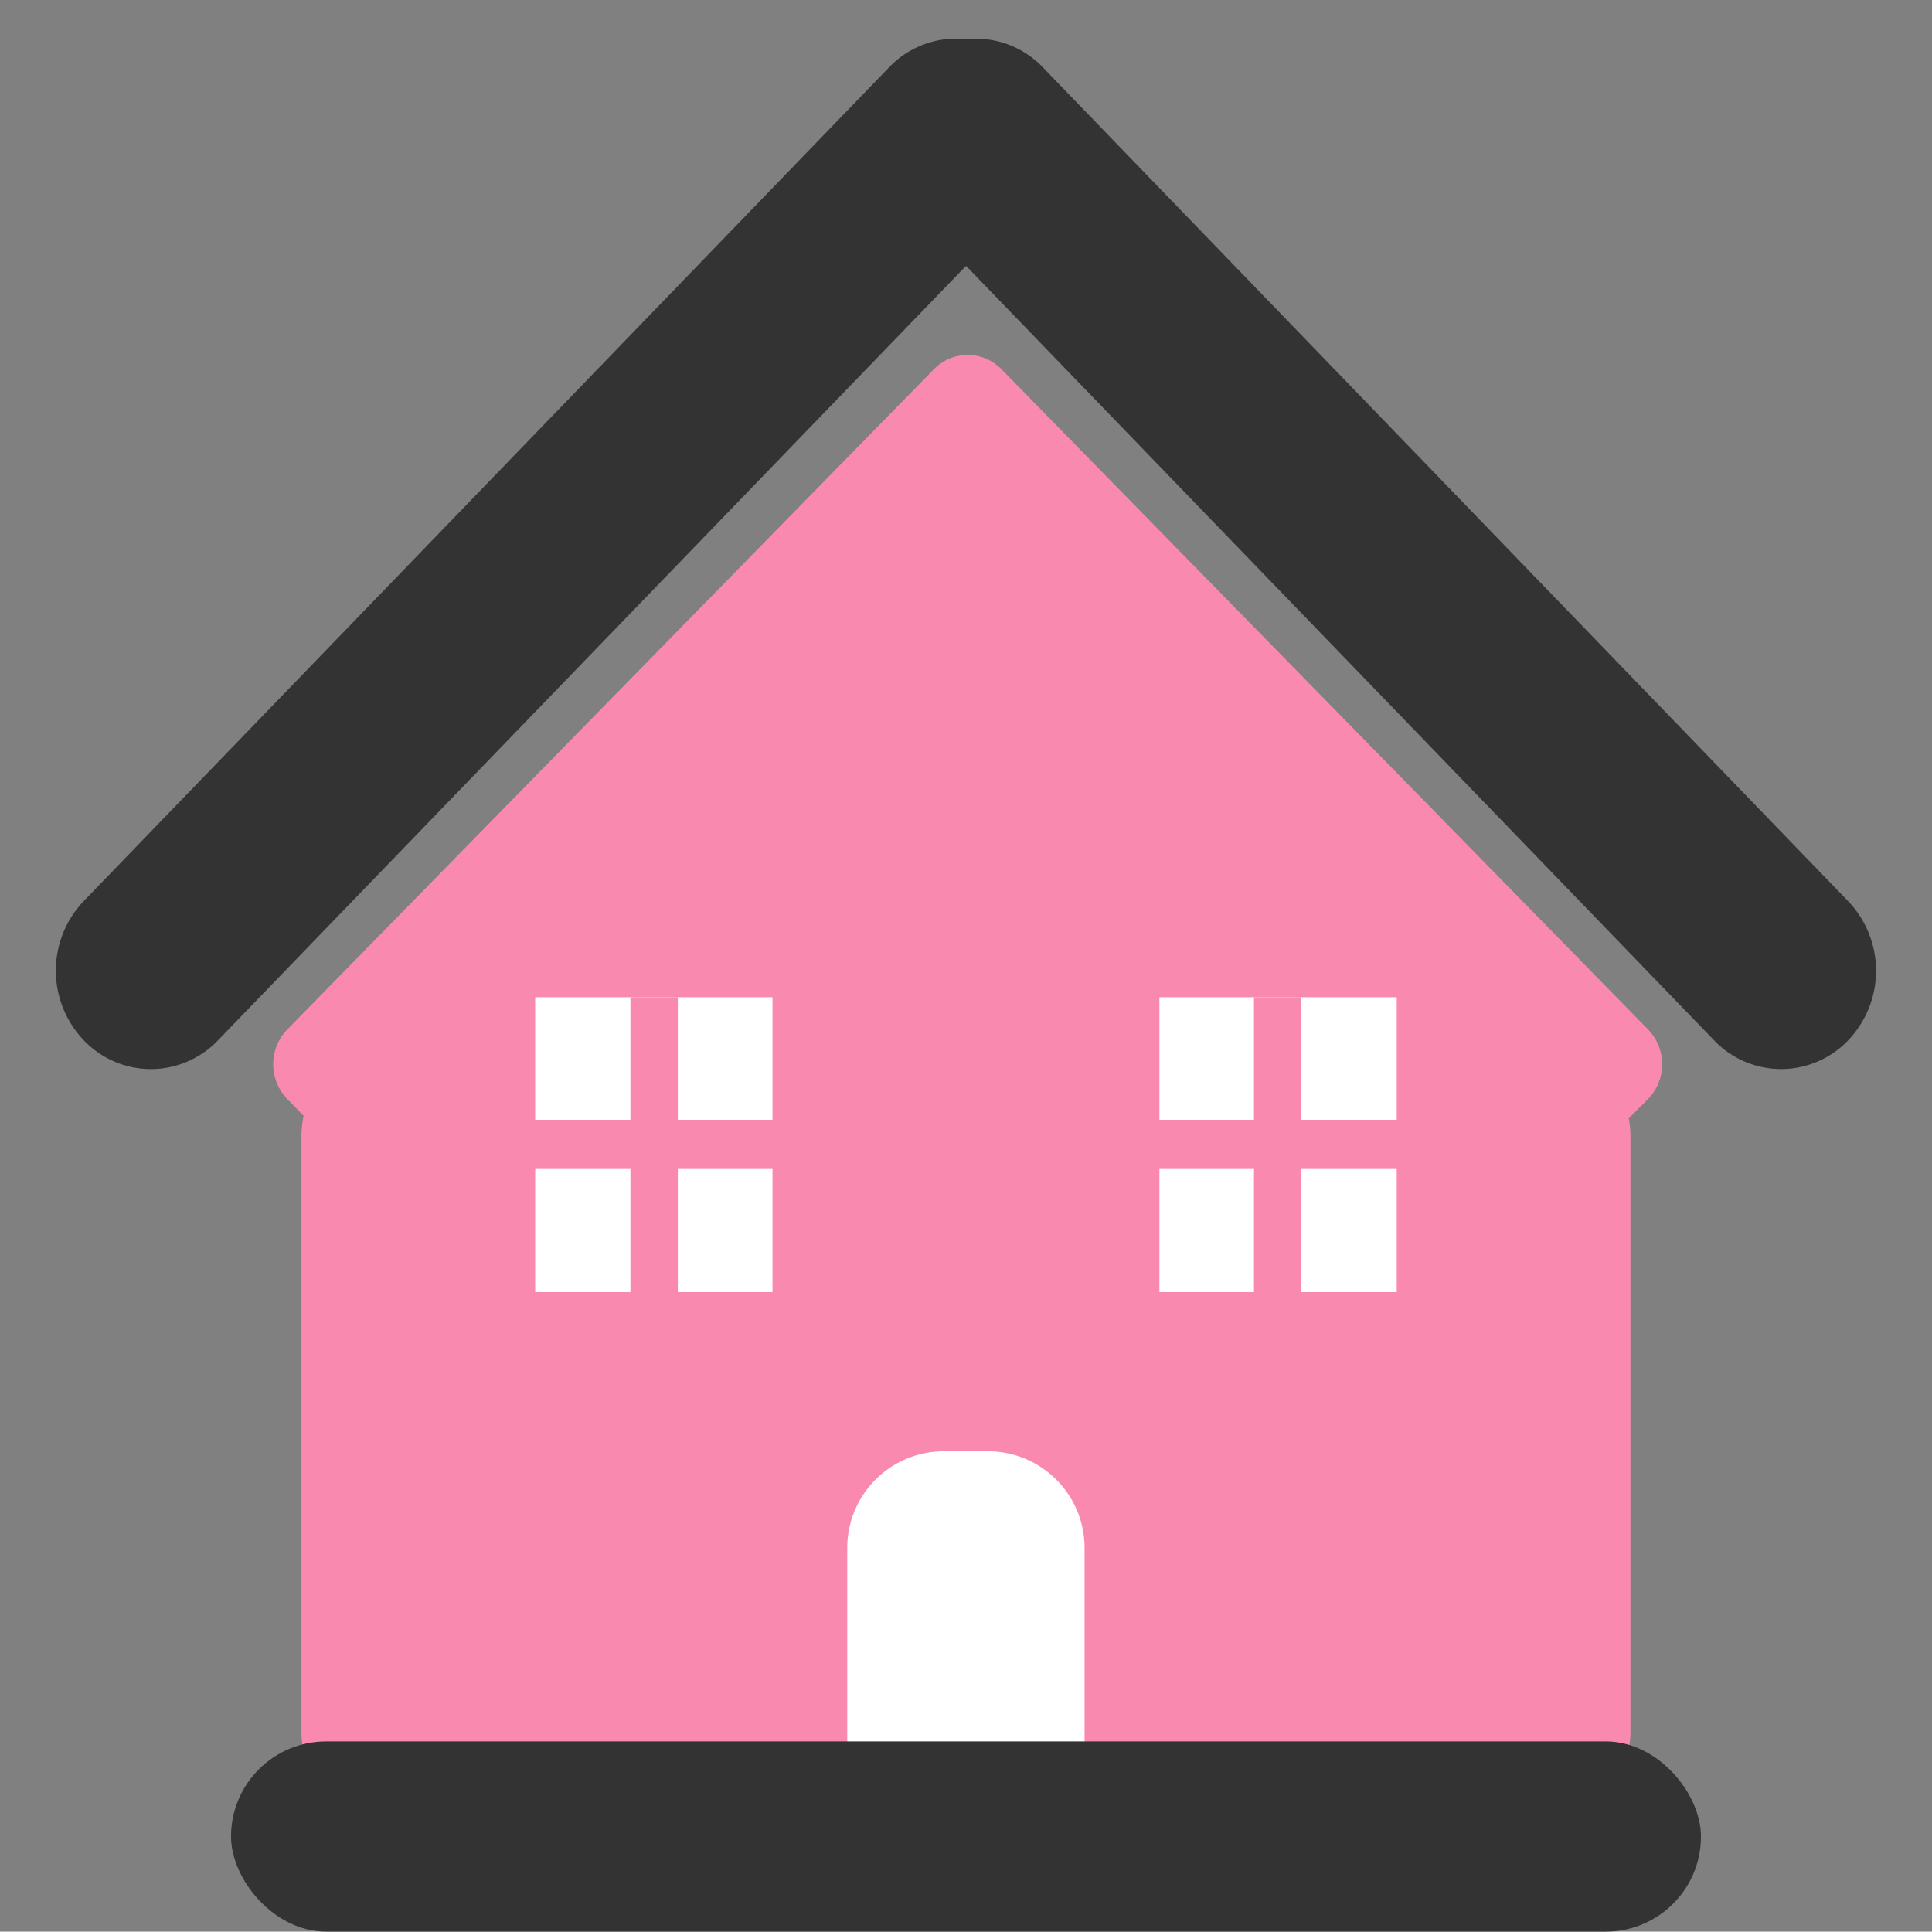 <svg xmlns="http://www.w3.org/2000/svg" width="20.003" height="19.999" viewBox="0 0 20.003 19.999">
  <rect x="0" y="0" width="20.003" height="19.999" fill="#808080" stroke="none"/>
  <g id="仓库_" data-name="仓库 " transform="translate(-40.028 -536.025)">
    <path id="路径_181" data-name="路径 181" d="M1.018.206l12-.208A.959.959,0,0,1,14,.981,1.043,1.043,0,0,1,12.986,2l-12,.208A.959.959,0,0,1,0,1.224,1.043,1.043,0,0,1,1.018.206Z" transform="translate(40.029 545.929) rotate(-45)" fill="#333"/>
    <path id="路径_182" data-name="路径 182" d="M.983,0l12,.208A1.043,1.043,0,0,1,14,1.226a.959.959,0,0,1-.983.983L1.018,2A1.043,1.043,0,0,1,0,.983.959.959,0,0,1,.983,0Z" transform="translate(58.469 547.49) rotate(-135)" fill="#333"/>
    <path id="联合_1" data-name="联合 1" d="M6271.675,19404.48a1,1,0,0,1-1-1v-6.156a1,1,0,0,1,.023-.215l-.169-.174a.517.517,0,0,1,0-.721l6.691-6.832a.488.488,0,0,1,.706,0l6.691,6.832a.517.517,0,0,1,0,.721l-.2.2a.985.985,0,0,1,.018.188v6.156a1,1,0,0,1-1,1Z" transform="translate(-6227.526 -18849.531)" fill="#fa89af"/>
    <path id="矩形_984" data-name="矩形 984" d="M1,0h.457a1,1,0,0,1,1,1V3.053a0,0,0,0,1,0,0H0a0,0,0,0,1,0,0V1A1,1,0,0,1,1,0Z" transform="translate(48.8 551.051)" fill="#fff"/>
    <rect id="矩形_981" data-name="矩形 981" width="15.219" height="1.969" rx="0.985" transform="translate(57.639 556.024) rotate(180)" fill="#333"/>
    <rect id="矩形_982" data-name="矩形 982" width="2.457" height="3.053" transform="translate(45.569 546.35)" fill="#fff"/>
    <rect id="矩形_983" data-name="矩形 983" width="2.457" height="3.053" transform="translate(52.032 546.35)" fill="#fff"/>
    <rect id="矩形_985" data-name="矩形 985" width="0.491" height="3.053" transform="translate(46.555 546.35)" fill="#fa89af"/>
    <rect id="矩形_986" data-name="矩形 986" width="0.509" height="2.949" transform="translate(48.271 547.619) rotate(90)" fill="#fa89af"/>
    <rect id="矩形_987" data-name="矩形 987" width="0.491" height="3.053" transform="translate(53.011 546.35)" fill="#fa89af"/>
    <rect id="矩形_988" data-name="矩形 988" width="0.509" height="2.949" transform="translate(54.736 547.619) rotate(90)" fill="#fa89af"/>
  </g>
</svg>
